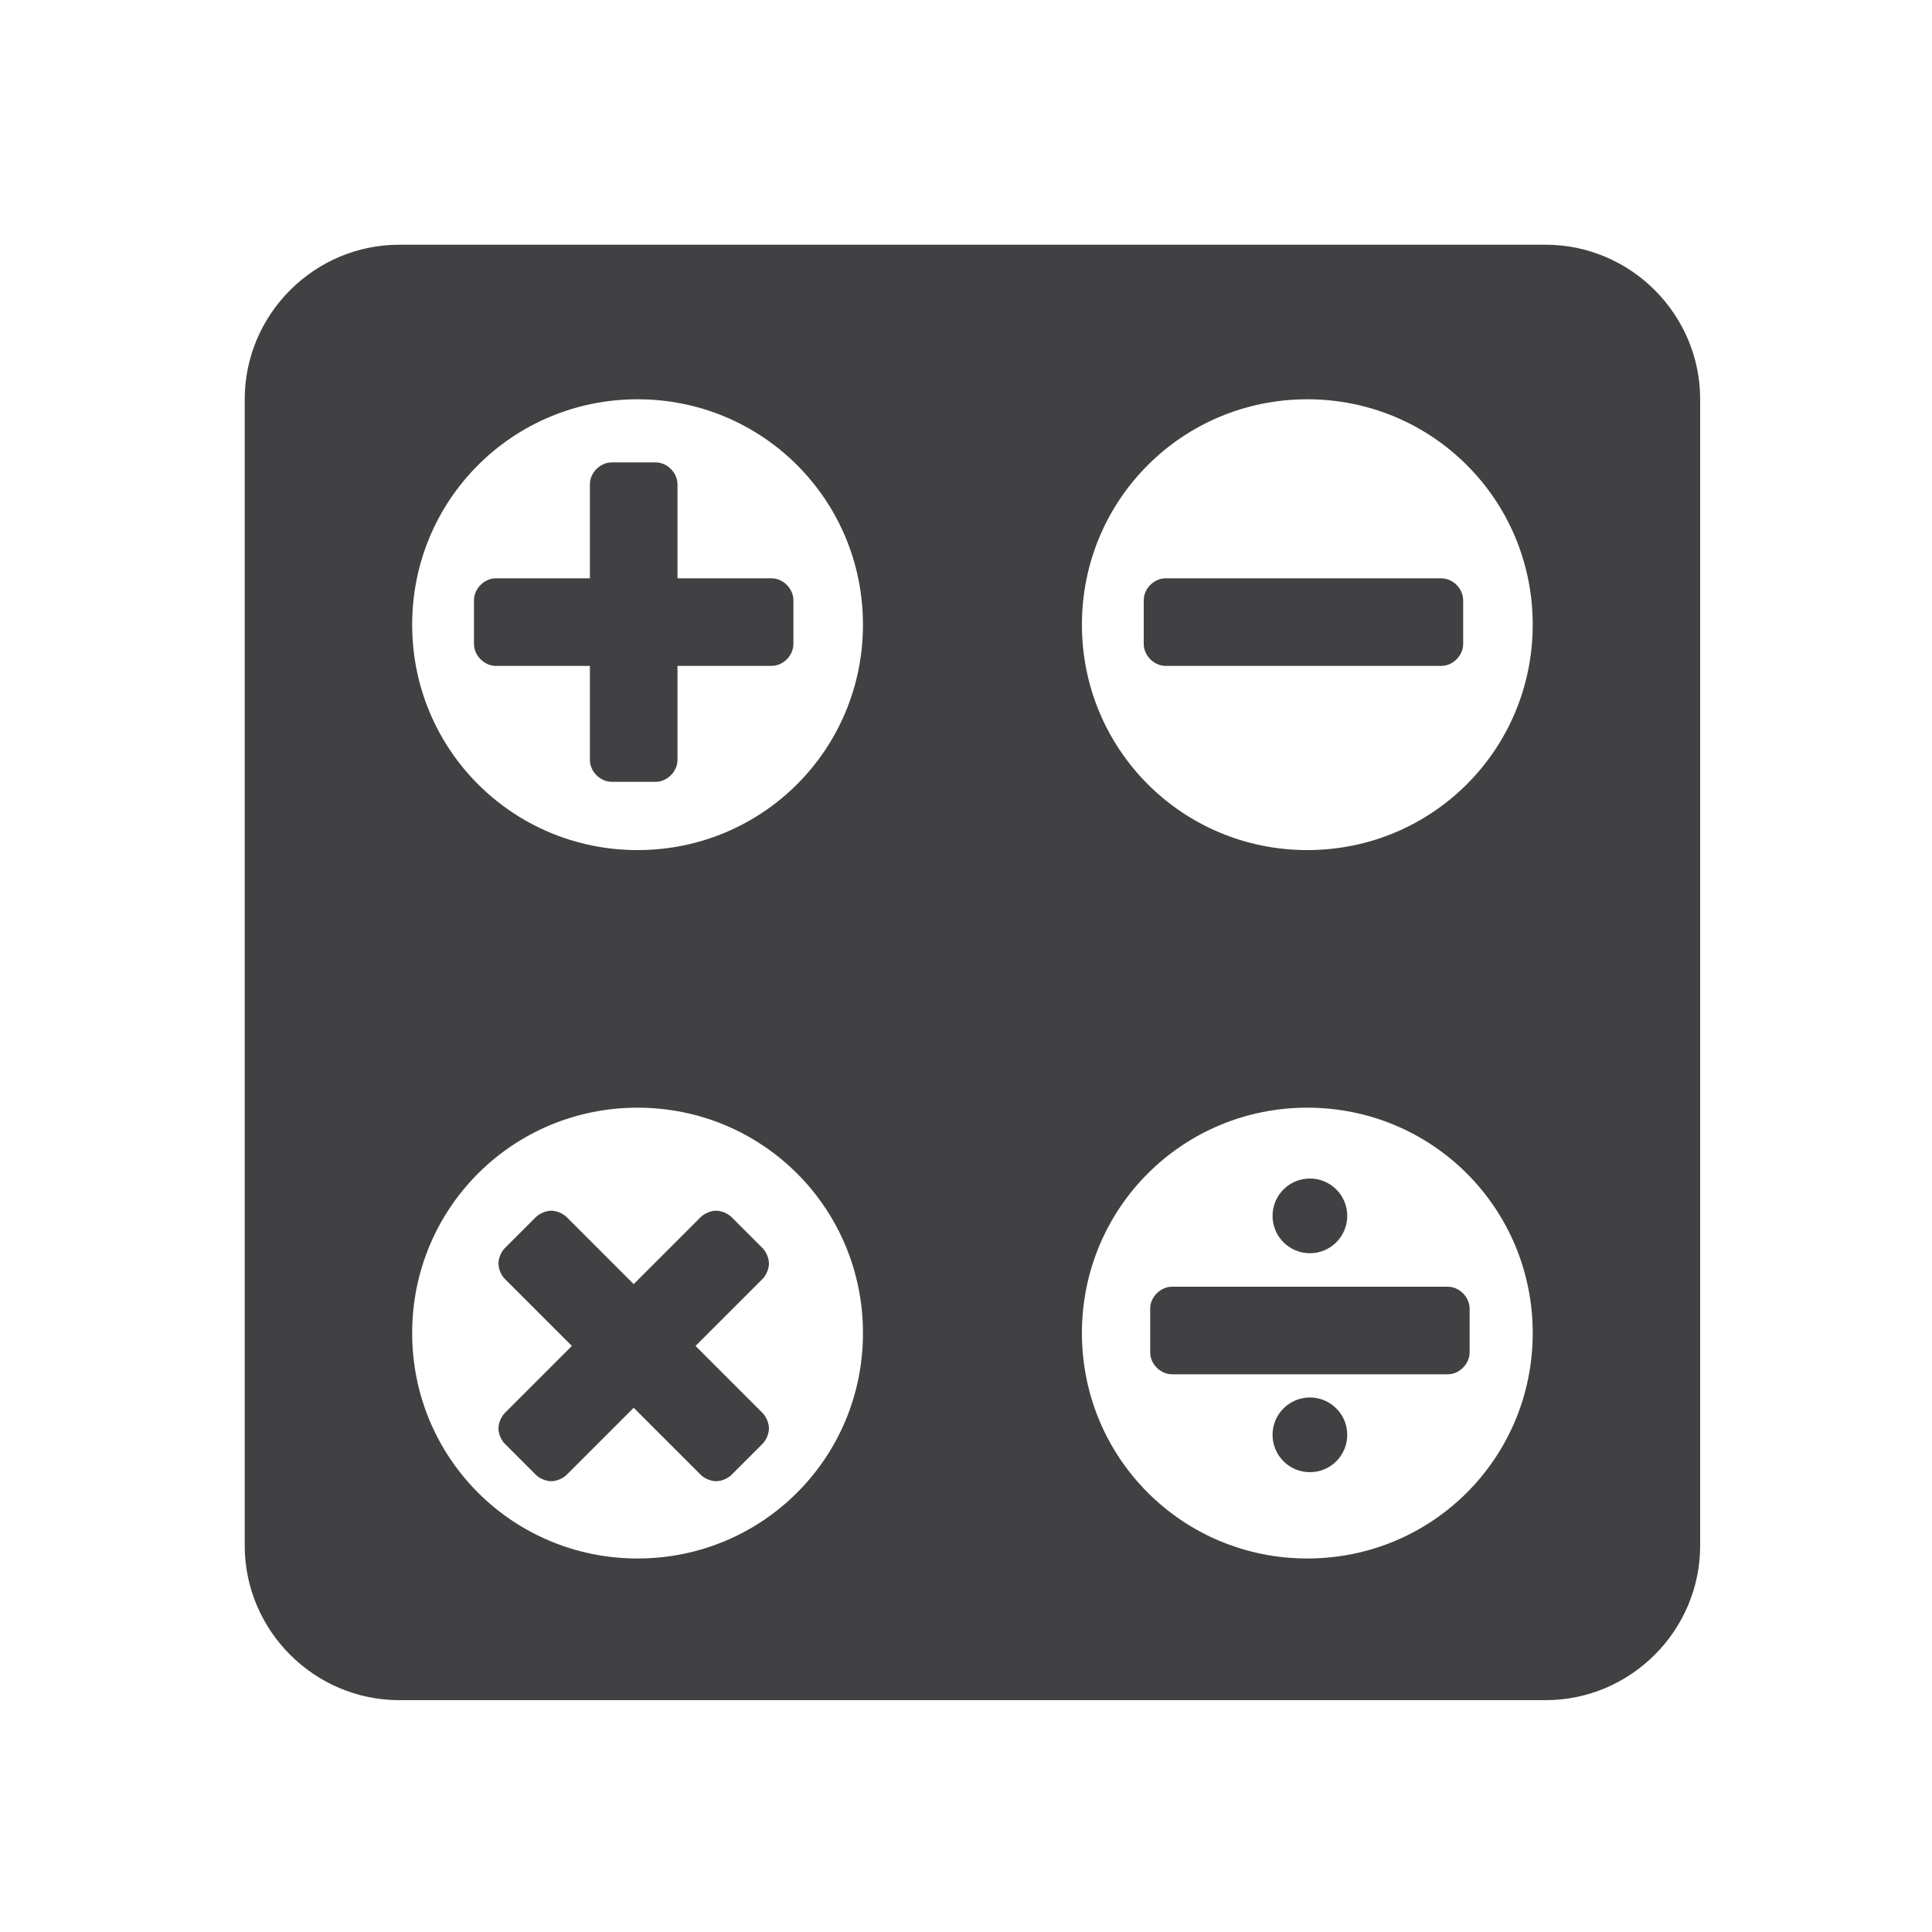 <?xml version="1.0" encoding="utf-8"?>
<!-- Generator: Adobe Illustrator 19.2.1, SVG Export Plug-In . SVG Version: 6.00 Build 0)  -->
<svg version="1.1" id="Layer_1" xmlns="http://www.w3.org/2000/svg" xmlns:xlink="http://www.w3.org/1999/xlink" x="0px" y="0px"
	 viewBox="0 0 150 150" style="enable-background:new 0 0 150 150;" xml:space="preserve">
<style type="text/css">
	.st0{fill:#414042;}
</style>
<path class="st0" d="M120,132H31c-6.6,0-12-5.4-12-12V31c0-6.6,5.4-12,12-12h89c6.6,0,12,5.4,12,12v89C132,126.6,126.6,132,120,132z
	 M49.5,31C39.8,31,32,38.8,32,48.5S39.8,66,49.5,66S67,58.2,67,48.5S59.2,31,49.5,31z M101.5,31C91.8,31,84,38.8,84,48.5
	S91.8,66,101.5,66S119,58.2,119,48.5S111.2,31,101.5,31z M49.5,86C39.8,86,32,93.8,32,103.5S39.8,121,49.5,121S67,113.2,67,103.5
	S59.2,86,49.5,86z M101.5,86C91.8,86,84,93.8,84,103.5s7.8,17.5,17.5,17.5s17.5-7.8,17.5-17.5S111.2,86,101.5,86z"/>
<g>
	<path class="st0" d="M61.6,50c0,0.9-0.8,1.7-1.7,1.7h-7.3V59c0,0.9-0.8,1.7-1.7,1.7h-3.4c-0.9,0-1.7-0.8-1.7-1.7v-7.3h-7.3
		c-0.9,0-1.7-0.8-1.7-1.7v-3.4c0-0.9,0.8-1.7,1.7-1.7h7.3v-7.3c0-0.9,0.8-1.7,1.7-1.7h3.4c0.9,0,1.7,0.8,1.7,1.7v7.3h7.3
		c0.9,0,1.7,0.8,1.7,1.7V50z"/>
</g>
<g>
	<path class="st0" d="M113.6,50c0,0.9-0.8,1.7-1.7,1.7H90.5c-0.9,0-1.7-0.8-1.7-1.7v-3.4c0-0.9,0.8-1.7,1.7-1.7h21.4
		c0.9,0,1.7,0.8,1.7,1.7V50z"/>
</g>
<g>
	<path class="st0" d="M59.2,112.1l-2.4,2.4c-0.3,0.3-0.8,0.5-1.2,0.5s-0.9-0.2-1.2-0.5l-5.2-5.2l-5.2,5.2c-0.3,0.3-0.8,0.5-1.2,0.5
		s-0.9-0.2-1.2-0.5l-2.4-2.4c-0.3-0.3-0.5-0.8-0.5-1.2s0.2-0.9,0.5-1.2l5.2-5.2l-5.2-5.2c-0.3-0.3-0.5-0.8-0.5-1.2s0.2-0.9,0.5-1.2
		l2.4-2.4c0.3-0.3,0.8-0.5,1.2-0.5s0.9,0.2,1.2,0.5l5.2,5.2l5.2-5.2c0.3-0.3,0.8-0.5,1.2-0.5s0.9,0.2,1.2,0.5l2.4,2.4
		c0.3,0.3,0.5,0.8,0.5,1.2s-0.2,0.9-0.5,1.2l-5.2,5.2l5.2,5.2c0.3,0.3,0.5,0.8,0.5,1.2S59.5,111.8,59.2,112.1z"/>
</g>
<g>
	<path class="st0" d="M114.1,105c0,0.9-0.8,1.7-1.7,1.7H91c-0.9,0-1.7-0.8-1.7-1.7v-3.4c0-0.9,0.8-1.7,1.7-1.7h21.4
		c0.9,0,1.7,0.8,1.7,1.7V105z"/>
</g>
<circle class="st0" cx="101.7" cy="94.4" r="2.9"/>
<circle class="st0" cx="101.7" cy="111.4" r="2.9"/>
</svg>
